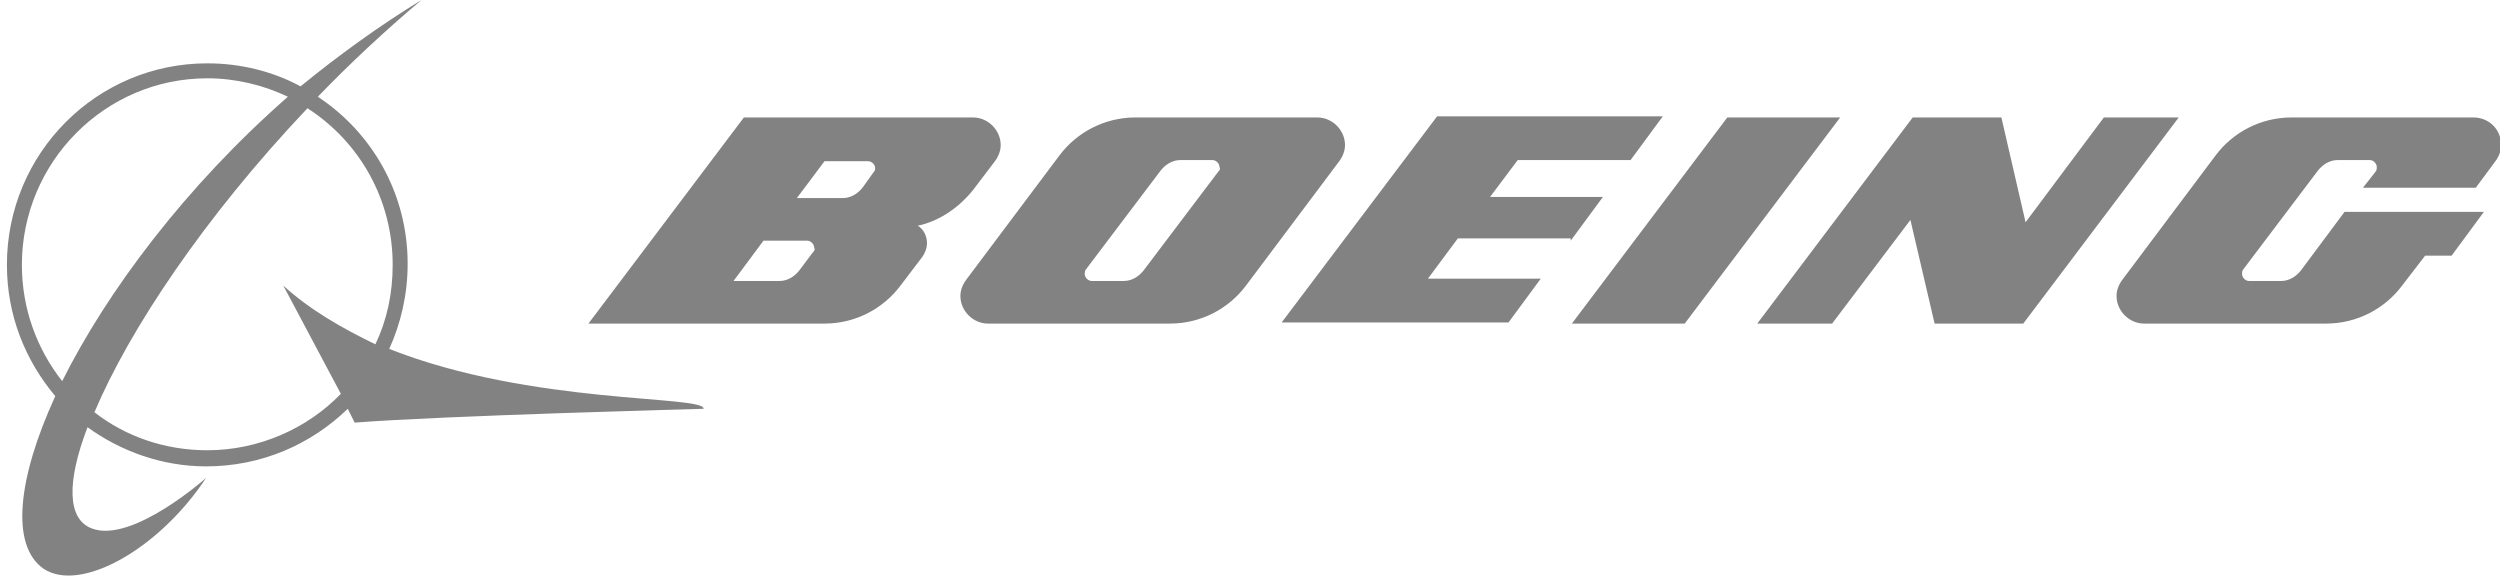 <?xml version="1.0" encoding="utf-8"?>
<!-- Generator: Adobe Illustrator 24.1.2, SVG Export Plug-In . SVG Version: 6.00 Build 0)  -->
<svg version="1.1" id="Layer_1" xmlns="http://www.w3.org/2000/svg" xmlns:xlink="http://www.w3.org/1999/xlink" x="0px" y="0px"
	 viewBox="0 0 217.1 50" style="enable-background:new 0 0 217.1 50;" xml:space="preserve">
<style type="text/css">
	.st0{fill-rule:evenodd;clip-rule:evenodd;fill:#828282;}
</style>
<g>
	<path class="st0" d="M116.8,12.6c0-1.3-1.1-2.4-2.4-2.4H98.6c-2.7,0-5.1,1.3-6.6,3.3l-8.1,10.8c-0.3,0.4-0.5,0.9-0.5,1.4
		c0,1.3,1.1,2.4,2.4,2.4h15.8c2.7,0,5.1-1.3,6.6-3.3l8.1-10.8C116.6,13.6,116.8,13.1,116.8,12.6L116.8,12.6L116.8,12.6z M79.7,19.6
		c1.9-0.4,3.6-1.6,4.8-3.1l1.9-2.5c0.3-0.4,0.5-0.9,0.5-1.4c0-1.3-1.1-2.4-2.4-2.4H74.4l0,0h-9.8L51.1,28.1h9.6h10.9
		c2.7,0,5.1-1.3,6.6-3.3l1.9-2.5c0.2-0.3,0.4-0.7,0.4-1.2C80.5,20.5,80.2,19.9,79.7,19.6L79.7,19.6L79.7,19.6z M70.6,21.9l-1.2,1.6
		c-0.4,0.5-1,0.9-1.7,0.9h-4l2.6-3.5h3.8c0.3,0,0.6,0.3,0.6,0.6C70.8,21.7,70.7,21.8,70.6,21.9L70.6,21.9L70.6,21.9z M136.4,20.9
		l2.8-3.8h-9.8l2.4-3.2h9.8l2.8-3.8h-19.6L111.3,28H131l2.8-3.8H124l2.6-3.5h9.8V20.9L136.4,20.9z M75.9,14.9l-1,1.4
		c-0.4,0.5-1,0.9-1.7,0.9h-4l2.4-3.2h3.8c0.3,0,0.6,0.3,0.6,0.6C76,14.7,76,14.8,75.9,14.9L75.9,14.9L75.9,14.9z M105.8,14.9
		l-6.5,8.6c-0.4,0.5-1,0.9-1.7,0.9h-2.8c-0.3,0-0.6-0.3-0.6-0.6c0-0.1,0-0.3,0.1-0.4l6.5-8.6c0.4-0.5,1-0.9,1.7-0.9h2.8
		c0.3,0,0.6,0.3,0.6,0.6C106,14.7,105.9,14.8,105.8,14.9L105.8,14.9L105.8,14.9z M214.8,10.2H199c-2.7,0-5.1,1.3-6.6,3.3l-8.1,10.8
		c-0.3,0.4-0.5,0.9-0.5,1.4c0,1.3,1.1,2.4,2.4,2.4H202c2.7,0,5.1-1.3,6.6-3.3l2-2.6h2.3l2.8-3.8h-12.1l-3.8,5.1
		c-0.4,0.5-1,0.9-1.7,0.9h-2.8c-0.3,0-0.6-0.3-0.6-0.6c0-0.1,0-0.3,0.1-0.4l6.5-8.6c0.4-0.5,1-0.9,1.7-0.9h2.8
		c0.3,0,0.6,0.3,0.6,0.6c0,0.1,0,0.3-0.1,0.4l-1.1,1.4h9.8l1.7-2.3c0.3-0.4,0.5-0.9,0.5-1.4C217.2,11.2,216.1,10.2,214.8,10.2
		L214.8,10.2L214.8,10.2z M182.7,10.2l-6.8,9.1l-2.1-9.1h-7.7l-13.5,17.9h6.5l6.8-9l2.1,9h7.7l13.5-17.9L182.7,10.2L182.7,10.2
		L182.7,10.2z M150,10.2l-13.5,17.9h9.8l13.5-17.9L150,10.2L150,10.2L150,10.2z"/>
	<path class="st0" d="M33.8,30.3c1-2.2,1.6-4.7,1.6-7.4c0-6.1-3.1-11.4-7.8-14.5c2.8-2.9,5.8-5.7,9-8.4C33,2.2,29.4,4.8,26.1,7.5
		c-2.4-1.3-5.2-2-8.1-2C8.4,5.5,0.6,13.3,0.6,23c0,4.4,1.6,8.3,4.2,11.4c-3.3,7.2-3.9,13-1,15c3.2,2.1,10-1.7,14.1-7.9
		c0,0-6.4,5.7-9.9,4.4c-2.2-0.8-2.2-4.1-0.4-8.8c2.9,2.1,6.5,3.4,10.3,3.4c4.8,0,9.1-1.9,12.3-5l0.6,1.2c7.6-0.6,30.3-1.2,30.3-1.2
		C61.2,34.3,46.2,35.2,33.8,30.3L33.8,30.3L33.8,30.3z M5.4,33.1C3.2,30.3,1.9,26.8,1.9,23C1.9,14.1,9.1,6.8,18,6.8
		c2.5,0,4.9,0.6,7,1.6C16.1,16.2,9.3,25.3,5.4,33.1L5.4,33.1L5.4,33.1z M24.6,24.8l5,9.4c-2.9,3-7.1,4.9-11.6,4.9
		c-3.7,0-7.1-1.2-9.8-3.3c3-7.1,9.5-16.9,18.5-26.4c4.5,2.9,7.4,7.9,7.4,13.6c0,2.5-0.5,4.8-1.5,6.9C29.7,28.5,26.9,26.9,24.6,24.8
		L24.6,24.8L24.6,24.8z"/>
</g>
</svg>
